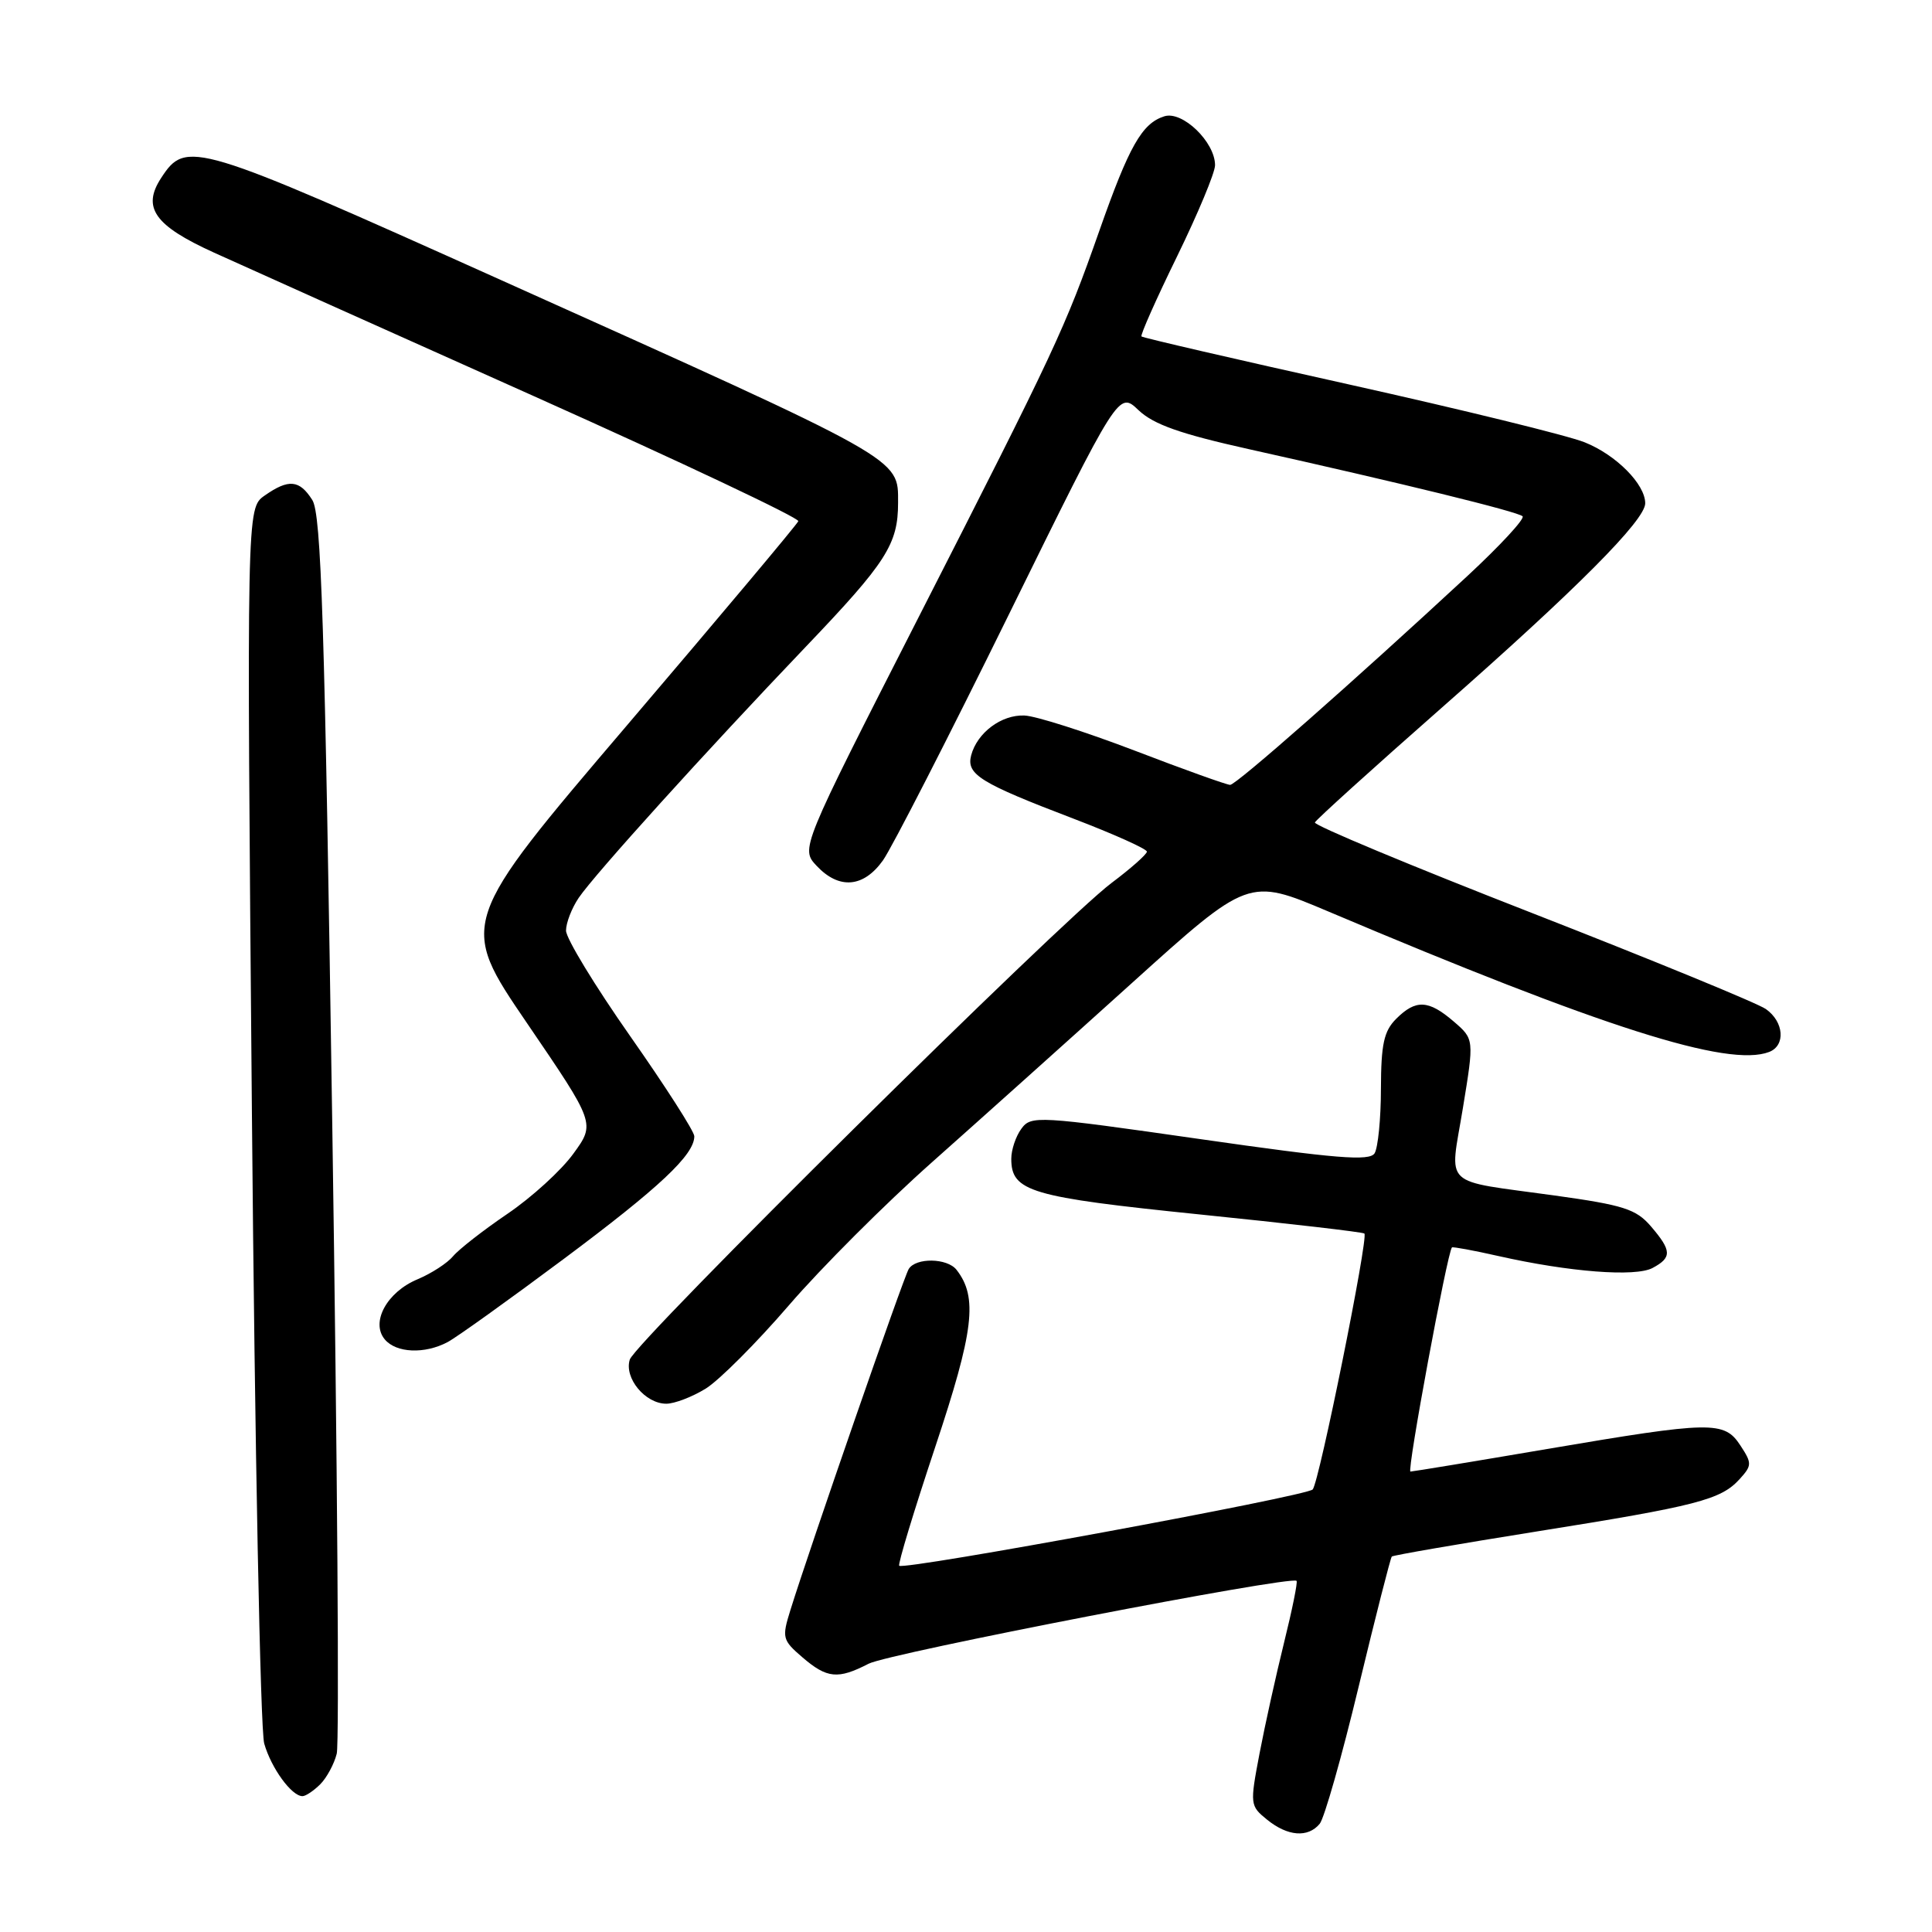 <?xml version="1.0" encoding="UTF-8" standalone="no"?>
<!DOCTYPE svg PUBLIC "-//W3C//DTD SVG 1.1//EN" "http://www.w3.org/Graphics/SVG/1.1/DTD/svg11.dtd" >
<svg xmlns="http://www.w3.org/2000/svg" xmlns:xlink="http://www.w3.org/1999/xlink" version="1.1" viewBox="0 0 256 256">
 <g >
 <path fill="currentColor"
d=" M 174.87 241.66 C 175.48 240.92 177.81 232.72 180.04 223.44 C 182.28 214.15 184.25 206.42 184.42 206.25 C 184.59 206.08 193.23 204.59 203.61 202.93 C 224.89 199.54 228.02 198.73 230.51 195.99 C 232.15 194.18 232.16 193.89 230.61 191.53 C 228.47 188.26 226.83 188.29 205.00 192.00 C 195.38 193.64 187.23 194.98 186.89 194.99 C 186.39 195.00 191.77 165.97 192.39 165.29 C 192.50 165.18 195.27 165.69 198.54 166.43 C 207.94 168.55 216.71 169.23 218.98 168.01 C 221.56 166.63 221.52 165.72 218.75 162.49 C 216.79 160.21 215.13 159.68 206.00 158.41 C 190.80 156.30 192.09 157.53 193.84 146.83 C 195.34 137.69 195.34 137.69 192.62 135.35 C 189.28 132.48 187.60 132.40 185.00 135.00 C 183.37 136.63 183.00 138.35 182.98 144.25 C 182.98 148.24 182.59 152.09 182.14 152.82 C 181.46 153.88 177.11 153.53 158.99 150.93 C 137.50 147.85 136.62 147.80 135.34 149.56 C 134.60 150.56 134.00 152.35 134.00 153.54 C 134.00 157.89 136.48 158.62 158.97 160.92 C 170.77 162.12 180.59 163.26 180.79 163.45 C 181.34 164.01 174.80 196.40 173.94 197.36 C 173.16 198.25 119.79 208.09 119.15 207.47 C 118.95 207.28 121.10 200.21 123.91 191.77 C 129.06 176.32 129.59 171.89 126.74 168.25 C 125.50 166.68 121.35 166.62 120.41 168.15 C 119.73 169.24 107.29 205.12 104.73 213.35 C 103.59 217.01 103.67 217.32 106.32 219.60 C 109.59 222.41 111.03 222.55 115.10 220.45 C 117.79 219.06 171.06 208.75 171.80 209.47 C 171.97 209.63 171.22 213.31 170.15 217.63 C 169.08 221.96 167.61 228.59 166.89 232.37 C 165.61 239.10 165.63 239.28 167.90 241.12 C 170.63 243.33 173.31 243.54 174.87 241.66 Z  M 42.43 236.43 C 43.29 235.57 44.28 233.74 44.62 232.37 C 44.97 231.00 44.70 193.57 44.03 149.19 C 43.03 82.44 42.57 68.11 41.38 66.25 C 39.68 63.57 38.25 63.43 35.06 65.67 C 32.68 67.34 32.68 67.34 33.38 147.56 C 33.76 191.69 34.50 229.25 35.01 231.03 C 35.94 234.29 38.64 238.00 40.08 238.00 C 40.51 238.00 41.56 237.29 42.43 236.43 Z  M 93.51 184.00 C 95.29 182.90 100.26 177.92 104.55 172.94 C 108.84 167.96 117.34 159.47 123.43 154.06 C 129.52 148.65 141.46 137.95 149.97 130.27 C 165.44 116.31 165.44 116.31 175.97 120.76 C 212.36 136.17 229.00 141.47 234.42 139.39 C 236.63 138.54 236.39 135.39 233.98 133.70 C 232.86 132.92 218.90 127.19 202.95 120.96 C 187.00 114.74 174.07 109.35 174.23 108.98 C 174.38 108.62 181.93 101.79 191.00 93.81 C 208.92 78.05 218.00 68.93 218.00 66.69 C 218.00 64.16 214.14 60.27 209.98 58.61 C 207.75 57.71 193.69 54.27 178.74 50.94 C 163.80 47.62 151.43 44.76 151.25 44.58 C 151.08 44.41 153.20 39.63 155.97 33.97 C 158.73 28.31 161.00 22.88 161.00 21.89 C 161.00 18.82 156.68 14.65 154.28 15.41 C 151.31 16.35 149.61 19.36 145.65 30.63 C 141.10 43.56 139.91 46.12 121.62 81.98 C 106.08 112.46 106.08 112.46 108.21 114.73 C 111.18 117.89 114.42 117.62 117.00 114.00 C 118.17 112.35 125.68 97.69 133.68 81.42 C 148.23 51.84 148.23 51.84 150.86 54.35 C 152.87 56.25 156.38 57.49 165.50 59.52 C 185.75 64.03 201.13 67.80 201.75 68.41 C 202.07 68.74 198.77 72.30 194.42 76.34 C 179.20 90.44 163.80 104.00 163.00 104.00 C 162.56 104.00 156.86 101.96 150.35 99.46 C 143.83 96.97 137.26 94.87 135.75 94.81 C 132.69 94.68 129.47 97.09 128.68 100.10 C 128.03 102.62 129.88 103.76 142.25 108.48 C 147.61 110.53 151.99 112.50 151.97 112.85 C 151.95 113.21 149.84 115.08 147.28 117.00 C 140.50 122.09 84.20 177.79 83.45 180.15 C 82.68 182.59 85.49 186.00 88.29 186.00 C 89.37 186.00 91.72 185.10 93.51 184.00 Z  M 59.32 177.83 C 60.52 177.19 67.43 172.24 74.68 166.83 C 87.40 157.34 92.00 153.02 92.00 150.56 C 92.00 149.92 88.17 143.95 83.50 137.29 C 78.83 130.63 75.00 124.34 75.00 123.31 C 75.00 122.29 75.76 120.33 76.68 118.97 C 78.83 115.81 93.49 99.61 106.77 85.70 C 117.46 74.51 119.00 72.11 119.00 66.61 C 119.00 60.64 120.00 61.20 66.32 37.08 C 25.66 18.81 24.67 18.51 21.36 23.57 C 18.78 27.51 20.47 29.89 28.35 33.47 C 32.28 35.26 51.38 43.83 70.78 52.51 C 90.19 61.20 105.94 68.64 105.78 69.06 C 105.63 69.47 95.43 81.62 83.13 96.05 C 60.77 122.28 60.77 122.28 69.83 135.57 C 78.89 148.86 78.89 148.86 75.98 152.86 C 74.39 155.07 70.46 158.65 67.25 160.83 C 64.04 163.01 60.80 165.54 60.04 166.45 C 59.28 167.37 57.16 168.74 55.33 169.51 C 51.27 171.20 49.09 175.20 50.98 177.47 C 52.49 179.29 56.28 179.45 59.32 177.83 Z "/>
</g>
</svg>